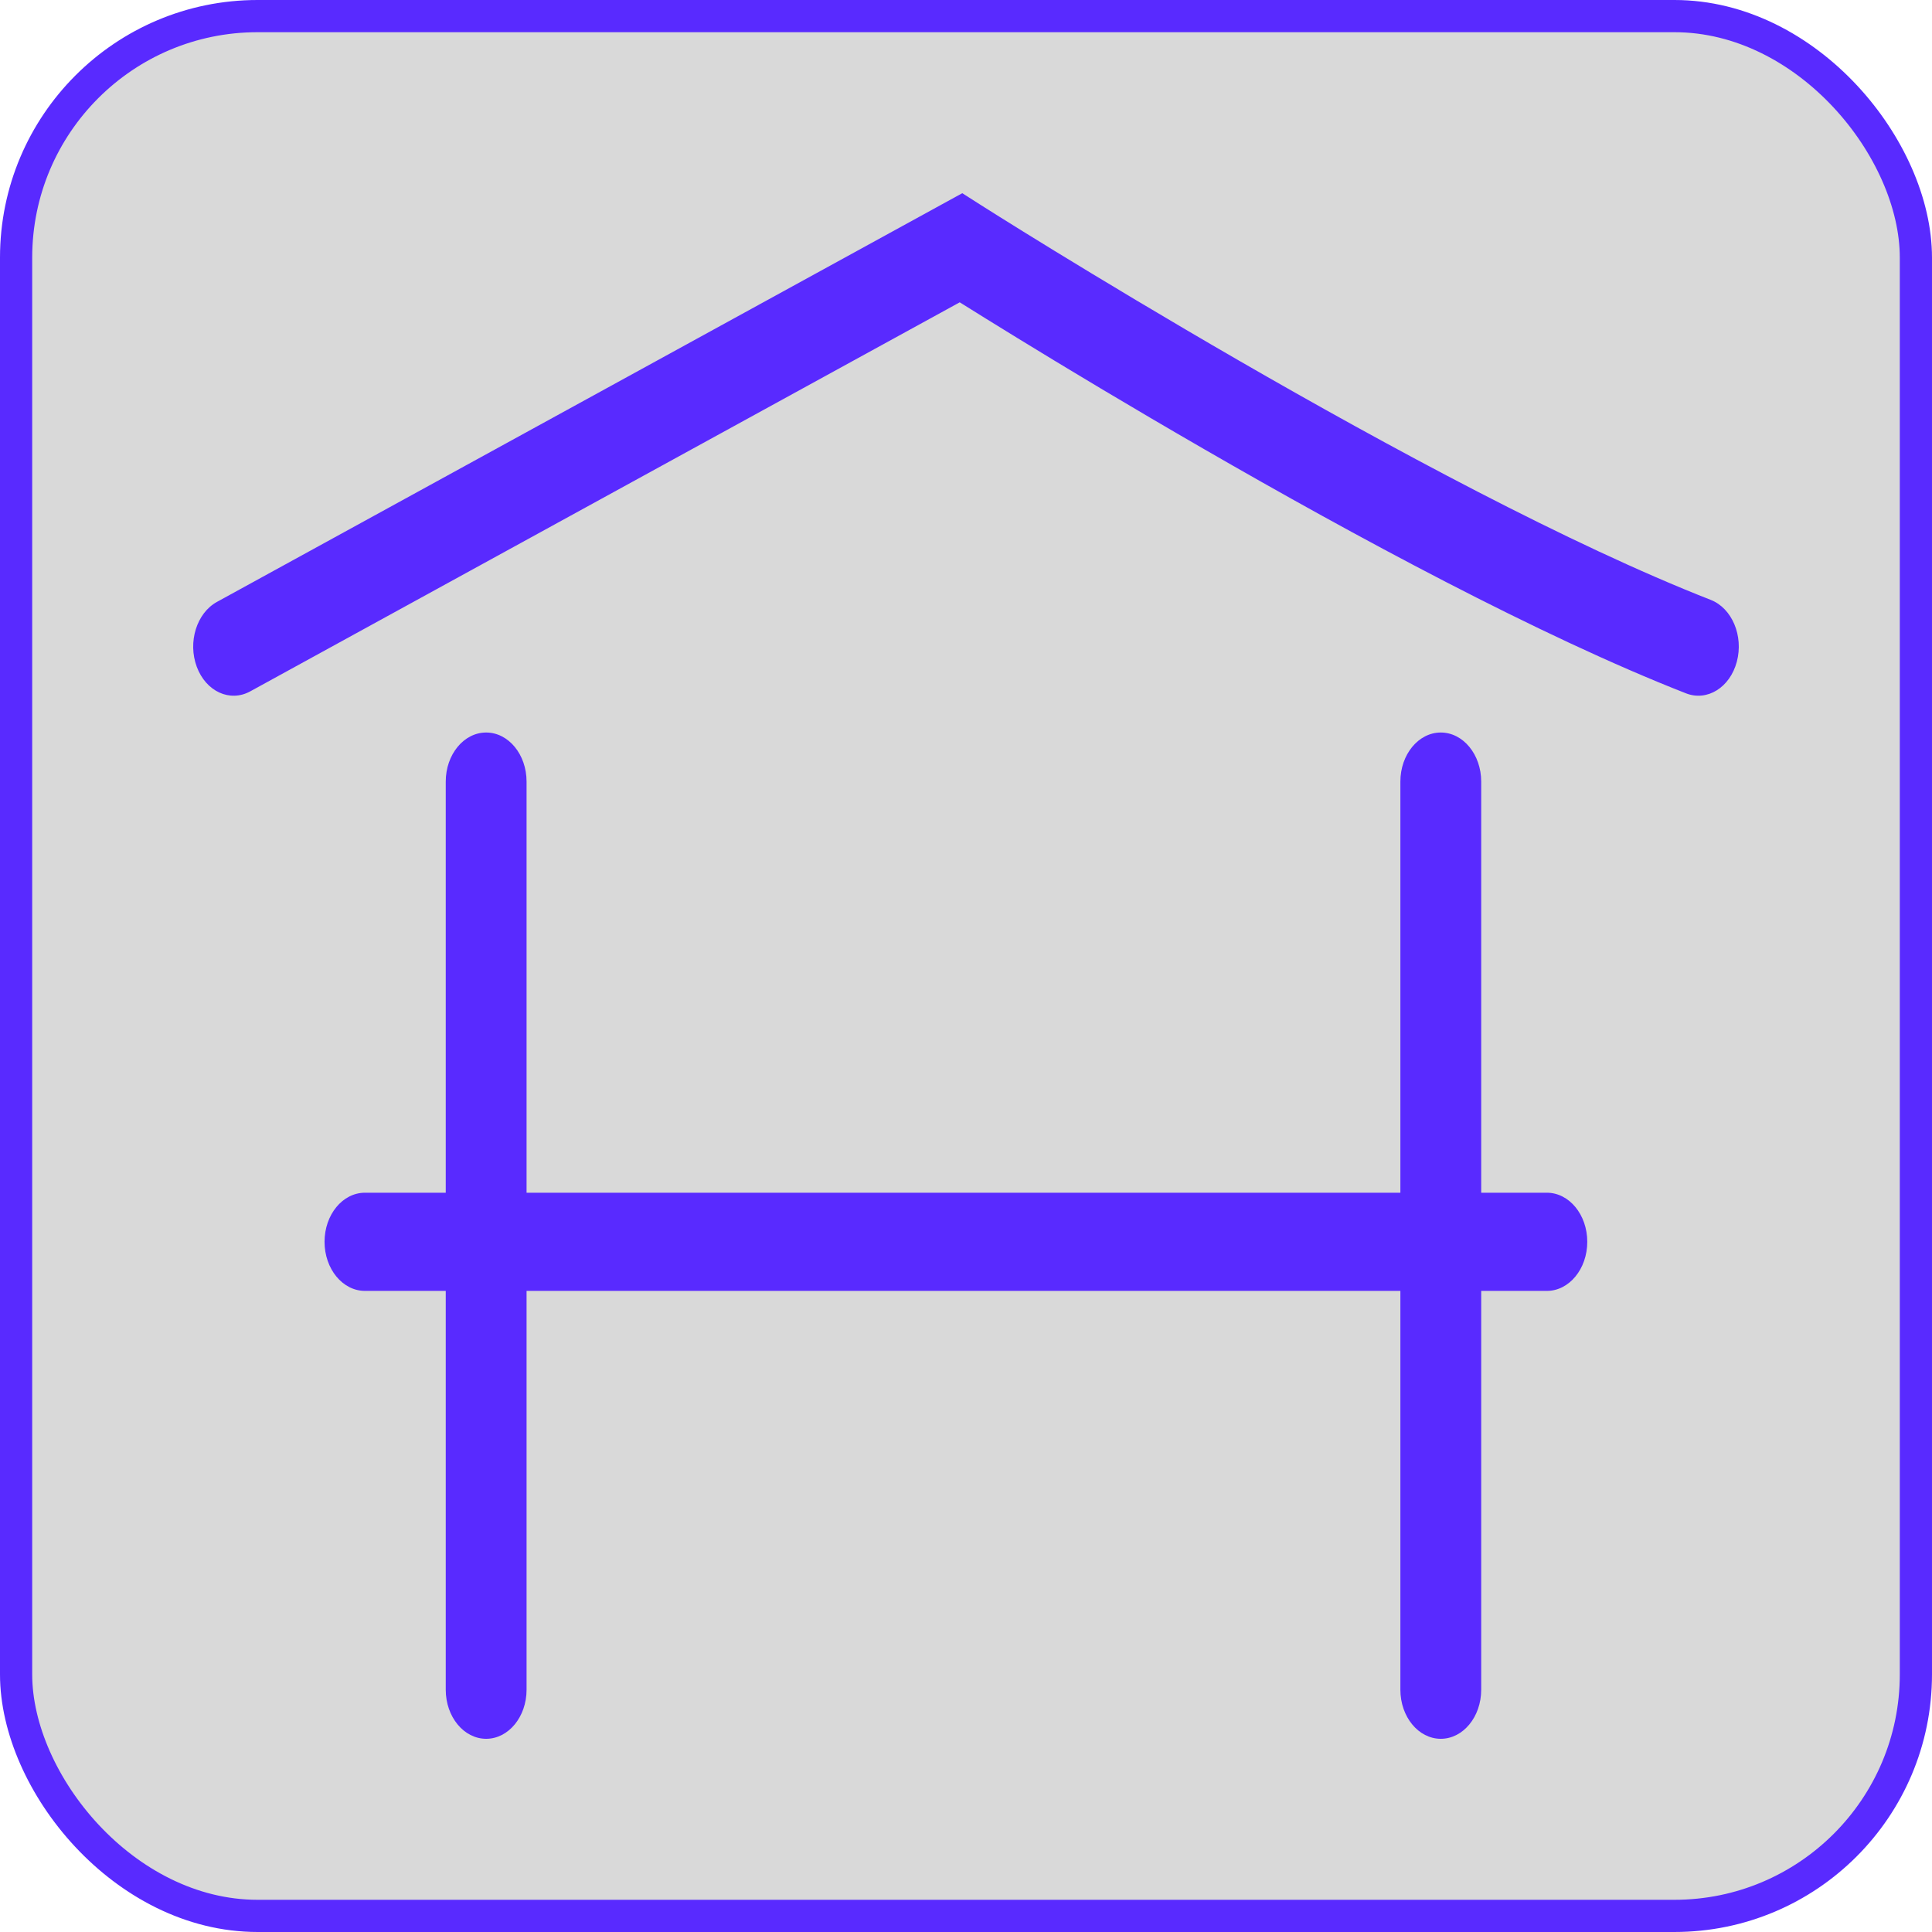 <svg width="60" height="60" viewBox="0 0 60 60" fill="none" xmlns="http://www.w3.org/2000/svg">
<rect x="0.5" y="0.5" width="59" height="59" rx="7.5" fill="#D9D9D9" stroke="#592AFF"/>
<path fill-rule="evenodd" clip-rule="evenodd" d="M29.884 6L30.426 6.345L30.038 7.242C30.426 6.345 30.426 6.345 30.426 6.345L30.426 6.345L30.464 6.369C30.49 6.386 30.529 6.411 30.581 6.443C30.684 6.508 30.837 6.605 31.035 6.729C31.431 6.977 32.008 7.336 32.729 7.778C34.171 8.661 36.186 9.876 38.479 11.2C43.08 13.855 48.742 16.914 53.129 18.63C53.789 18.888 54.152 19.747 53.939 20.548C53.727 21.35 53.02 21.79 52.36 21.532C47.804 19.75 42.015 16.616 37.402 13.953C35.087 12.617 33.053 11.392 31.598 10.499C30.871 10.053 30.287 9.691 29.886 9.439C29.858 9.422 29.831 9.405 29.805 9.389L7.771 21.471C7.14 21.817 6.397 21.476 6.111 20.708C5.826 19.941 6.107 19.038 6.739 18.692L29.884 6ZM15.098 22.749C15.791 22.749 16.353 23.431 16.353 24.273V37.041H43.49V24.273C43.49 23.431 44.052 22.749 44.745 22.749C45.438 22.749 46 23.431 46 24.273V37.041H48.039C48.732 37.041 49.294 37.723 49.294 38.565C49.294 39.407 48.732 40.09 48.039 40.09H46V52.476C46 53.318 45.438 54 44.745 54C44.052 54 43.49 53.318 43.49 52.476V40.09H16.353V52.476C16.353 53.318 15.791 54 15.098 54C14.405 54 13.843 53.318 13.843 52.476V40.09H11.334C10.64 40.09 10.079 39.407 10.079 38.565C10.079 37.723 10.64 37.041 11.334 37.041H13.843V24.273C13.843 23.431 14.405 22.749 15.098 22.749Z" fill="#592AFF"/>
</svg>
